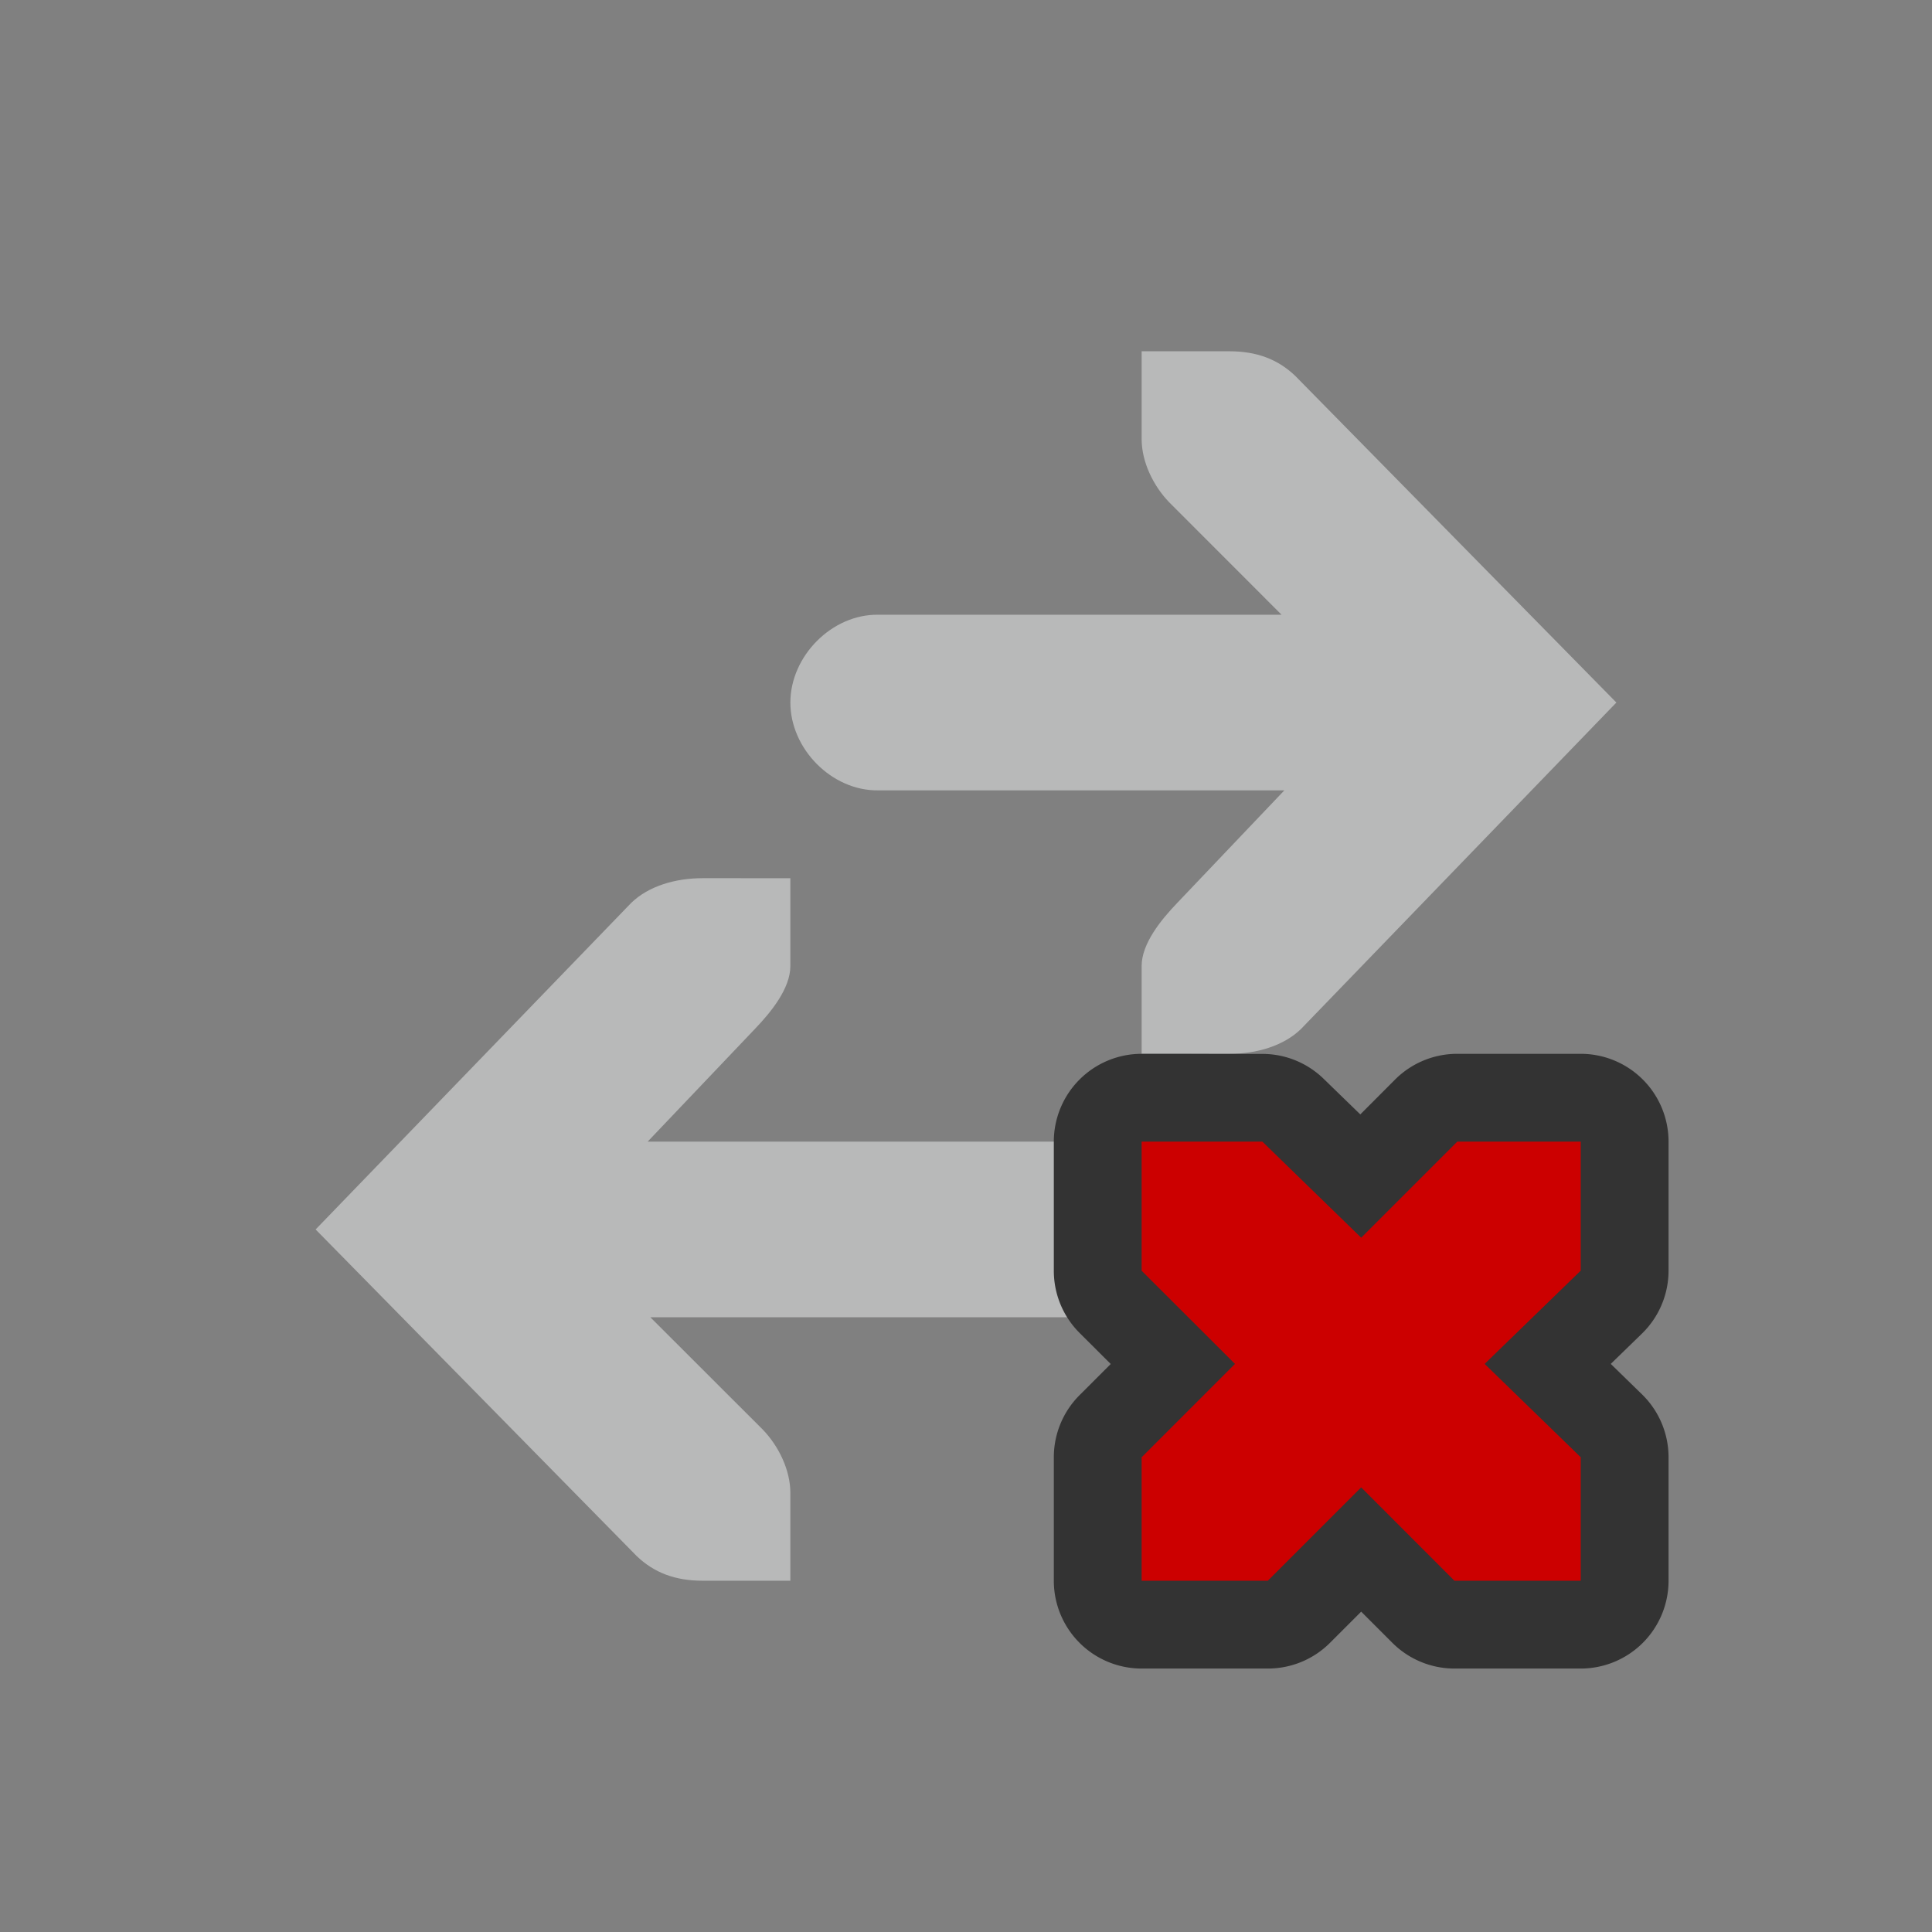 <?xml version="1.0" encoding="UTF-8" standalone="no"?>
<svg xmlns="http://www.w3.org/2000/svg" version="1.1" viewBox="-3 -3 22 22">
 <rect x="-3" y="-3" width="22" height="22" fill="#808080" stroke="none"/>
 <path opacity=".5" style="text-decoration-line:none;text-transform:none;text-indent:0" font-family="Sans" d="m5 7c-0.31 0-0.615 0.09-0.812 0.281l-3.594 3.719 3.656 3.719c0.198 0.19 0.44 0.281 0.75 0.281h1v-1c0-0.257-0.13-0.529-0.312-0.719l-1.282-1.281h5.594v-2h-5.625l1.219-1.281c0.183-0.19 0.406-0.462 0.406-0.719v-1z" overflow="visible" font-weight="400" fill="#f1f2f2"/>
 <path opacity=".5" style="text-decoration-line:none;text-transform:none;text-indent:0" font-family="Sans" d="m11 9c0.31 0 0.615-0.09 0.813-0.281l3.593-3.719-3.656-3.719c-0.198-0.19-0.44-0.281-0.75-0.281h-1v1c0 0.257 0.13 0.529 0.313 0.719l1.28 1.281h-4.593c-0.528-0.007-1 0.472-1 1s0.472 1.007 1 1h4.625l-1.219 1.281c-0.182 0.19-0.406 0.462-0.406 0.719v1z" overflow="visible" font-weight="400" fill="#f1f2f2"/>
 <path style="color:#f1f2f2" fill="#333" d="m10 9a1 1 0 0 0 -1 1v1.471a1 1 0 0 0 0.293 0.707l0.355 0.354-0.355 0.355a1 1 0 0 0 -0.293 0.707v1.406a1 1 0 0 0 1 1h1.438a1 1 0 0 0 0.707 -0.293l0.355-0.355 0.355 0.355a1 1 0 0 0 0.707 0.293h1.438a1 1 0 0 0 1 -1v-1.406a1 1 0 0 0 -0.303 -0.717l-0.355-0.346 0.355-0.345a1 1 0 0 0 0.303 -0.717v-1.469a1 1 0 0 0 -1 -1h-1.407a1 1 0 0 0 -0.707 0.293l-0.396 0.397-0.418-0.406a1 1 0 0 0 -0.698 -0.283z"/>
 <path style="color:#f1f2f2" d="m10 10h1.375l1.125 1.094 1.094-1.094h1.406v1.469l-1.094 1.062 1.094 1.063v1.406h-1.438l-1.062-1.063-1.063 1.063h-1.437v-1.406l1.063-1.063-1.063-1.061z" overflow="visible" fill="#c00"/>
</svg>
